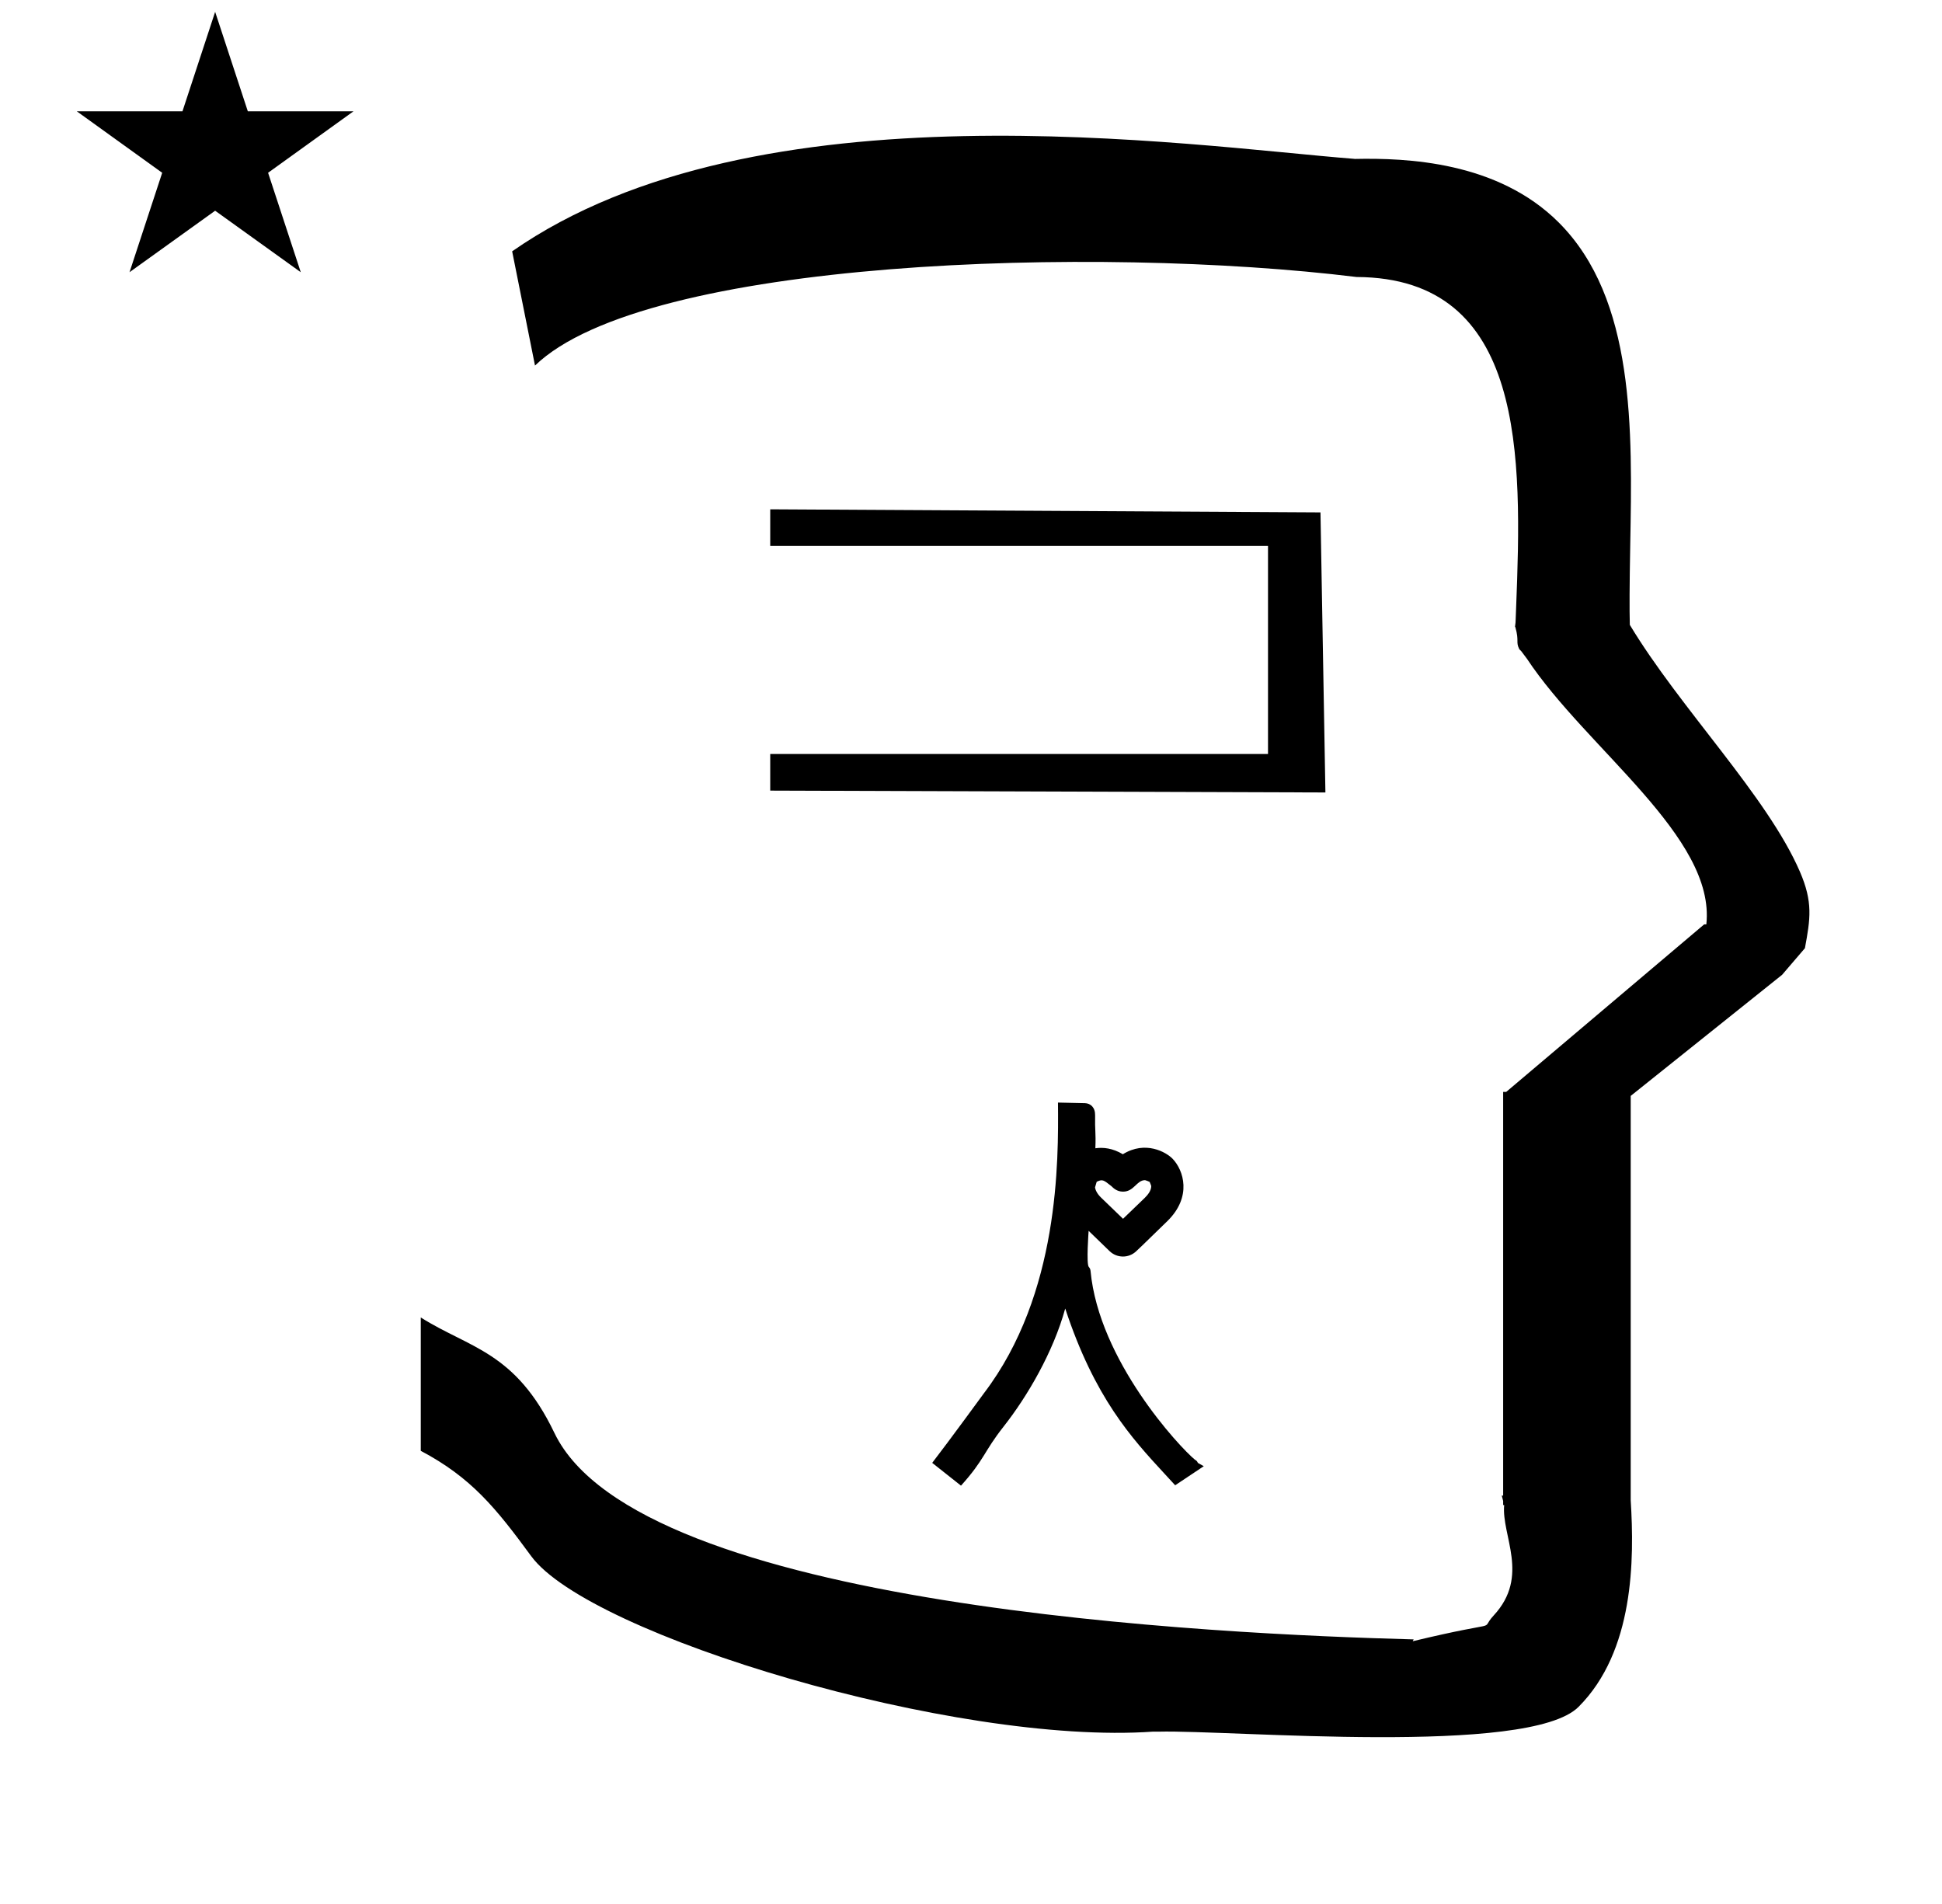 <?xml version="1.0" standalone="no"?>
<!DOCTYPE svg PUBLIC "-//W3C//DTD SVG 1.1//EN" "http://www.w3.org/Graphics/SVG/1.1/DTD/svg11.dtd" >
<svg xmlns="http://www.w3.org/2000/svg" xmlns:xlink="http://www.w3.org/1999/xlink" version="1.1" viewBox="-10 0 1020 1000">
  <g transform="matrix(1 0 0 -1 0 800)">
   <path fill="currentColor"
d="M30.324 741.553h55.515l17.161 52.226l17.16 -52.226h55.516l-44.867 -32.296l17.161 -52.225l-44.97 32.296l-44.971 -32.296l17.161 52.225zM271 608l-12 60c128.725 89.788 355.203 55.363 442.457 48.56
c0 -0.011 0.001 -0.021 0.001 -0.032c27.446 0.582 75.186 -1.321 107.268 -33.403c40.14 -40.14 38.615 -108.841 37.525 -169.365c-0.396 -21.926 -0.434 -33.24 -0.222 -41.946
c26.379 -43.828 72.168 -89.959 89.325 -129.607c6.951 -16.064 5.492 -24.764 2.646 -40.205l-12 -14l-79.501 -63.577v-212.431c1.939 -31.087 1.824 -79.241 -27.416 -108.48c-26.032 -26.032 -182.507 -12.02 -220.584 -13.005
l-2.901 0.013c-103.732 -7.3 -296.108 50.602 -326.603 92.172c-18.506 25.227 -31.401 41.253 -57.995 55.309v70.037c25.817 -16.263 49.624 -17.807 70.19 -60.636c44.219 -92.082 349.455 -105.734 451.309 -108.438l-0.499 -0.963
c50 12 34.151 4.481 42.535 13.536c19.177 20.712 3.979 41.969 5.508 57.965h-0.542v2.149c-0.254 0.99 -0.501 1.941 -0.738 2.849h0.738v207.174v3.487v1.339h1.582l104 88h1.133
c4.983 45.895 -62.838 92.129 -94.216 139.501l-3 4l-1 1c-2.021 3.992 0.044 4.025 -2.084 11.56c-0.037 0.131 -0.189 0.247 -0.175 0.367l0.259 2.072l0.064 1.499
c0.01 0.227 0.15 3.896 0.242 6.244c3.114 79.152 5.197 173.389 -83.815 173.771c-136.35 16.746 -373.536 9.534 -431.49 -46.514zM565.188 214.188c-0.166 -8.138 0.468 -8.776 0.131 -17.277
c4.159 0.604 9.171 0.031 14.434 -3.138c11.861 7.358 22.779 1.11 26.158 -2.405c5.697 -5.929 10.366 -19.875 -2.802 -32.734c-13.79 -13.466 -15.687 -15.23 -16.344 -15.81c-3.93 -3.726 -10.08 -3.712 -14.011 0.096
l-10.972 10.625c-0.015 -0.189 -1.315 -17.57 0.107 -18.993c0.569 -0.57 0.838 -1.363 0.894 -2.031c4.378 -47.07 46.797 -92.661 54.961 -99.293c0.02 -0.005 0.914 -0.264 1.404 -1.564l3.114 -1.738
l-15.024 -10.016c-1.83 1.986 -3.659 3.974 -5.489 5.96c-17.48 18.924 -36.797 39.974 -52.26 86.87c-6.303 -22.928 -19.898 -46.165 -32.344 -61.972c-10.622 -13.491 -9.916 -17.189 -22.399 -31.06l-15.121 11.97
c9.195 11.921 26.921 36.248 27.198 36.61c39.683 52.128 39.121 122.094 38.862 152.622c4.707 -0.104 9.414 -0.207 14.12 -0.312c2.987 -0.063 5.466 -2.239 5.382 -6.409zM591.41 180.165
c-4.435 0 -5.729 -6.036 -11.569 -6.036c-3.202 0 -5.141 1.94 -6.043 2.843c-4.277 3.442 -4.785 3.716 -7.728 2.367c-0.015 -0.015 -0.031 -0.023 -0.049 -0.023
c-0.127 -0.362 -0.347 -1.119 -0.883 -2.96l-0.049 0.437c0.007 -0.118 0.021 -0.265 0.049 -0.437c0.167 -1.058 0.81 -3.066 3.184 -5.356l11.532 -11.125l11.412 10.985
c1.441 1.446 3.374 3.631 3.412 6.185c-0.066 0.348 -0.56 1.588 -0.852 2.217l0.374 -0.197c-0.059 0.044 -0.193 0.114 -0.374 0.197c-0.67 0.309 -1.974 0.817 -2.417 0.904zM686.149 383.786
l-291.6 0.972v19.242h261.45v109.26h-261.45v19.242l289.008 -1.62z" />
  </g>

</svg>
